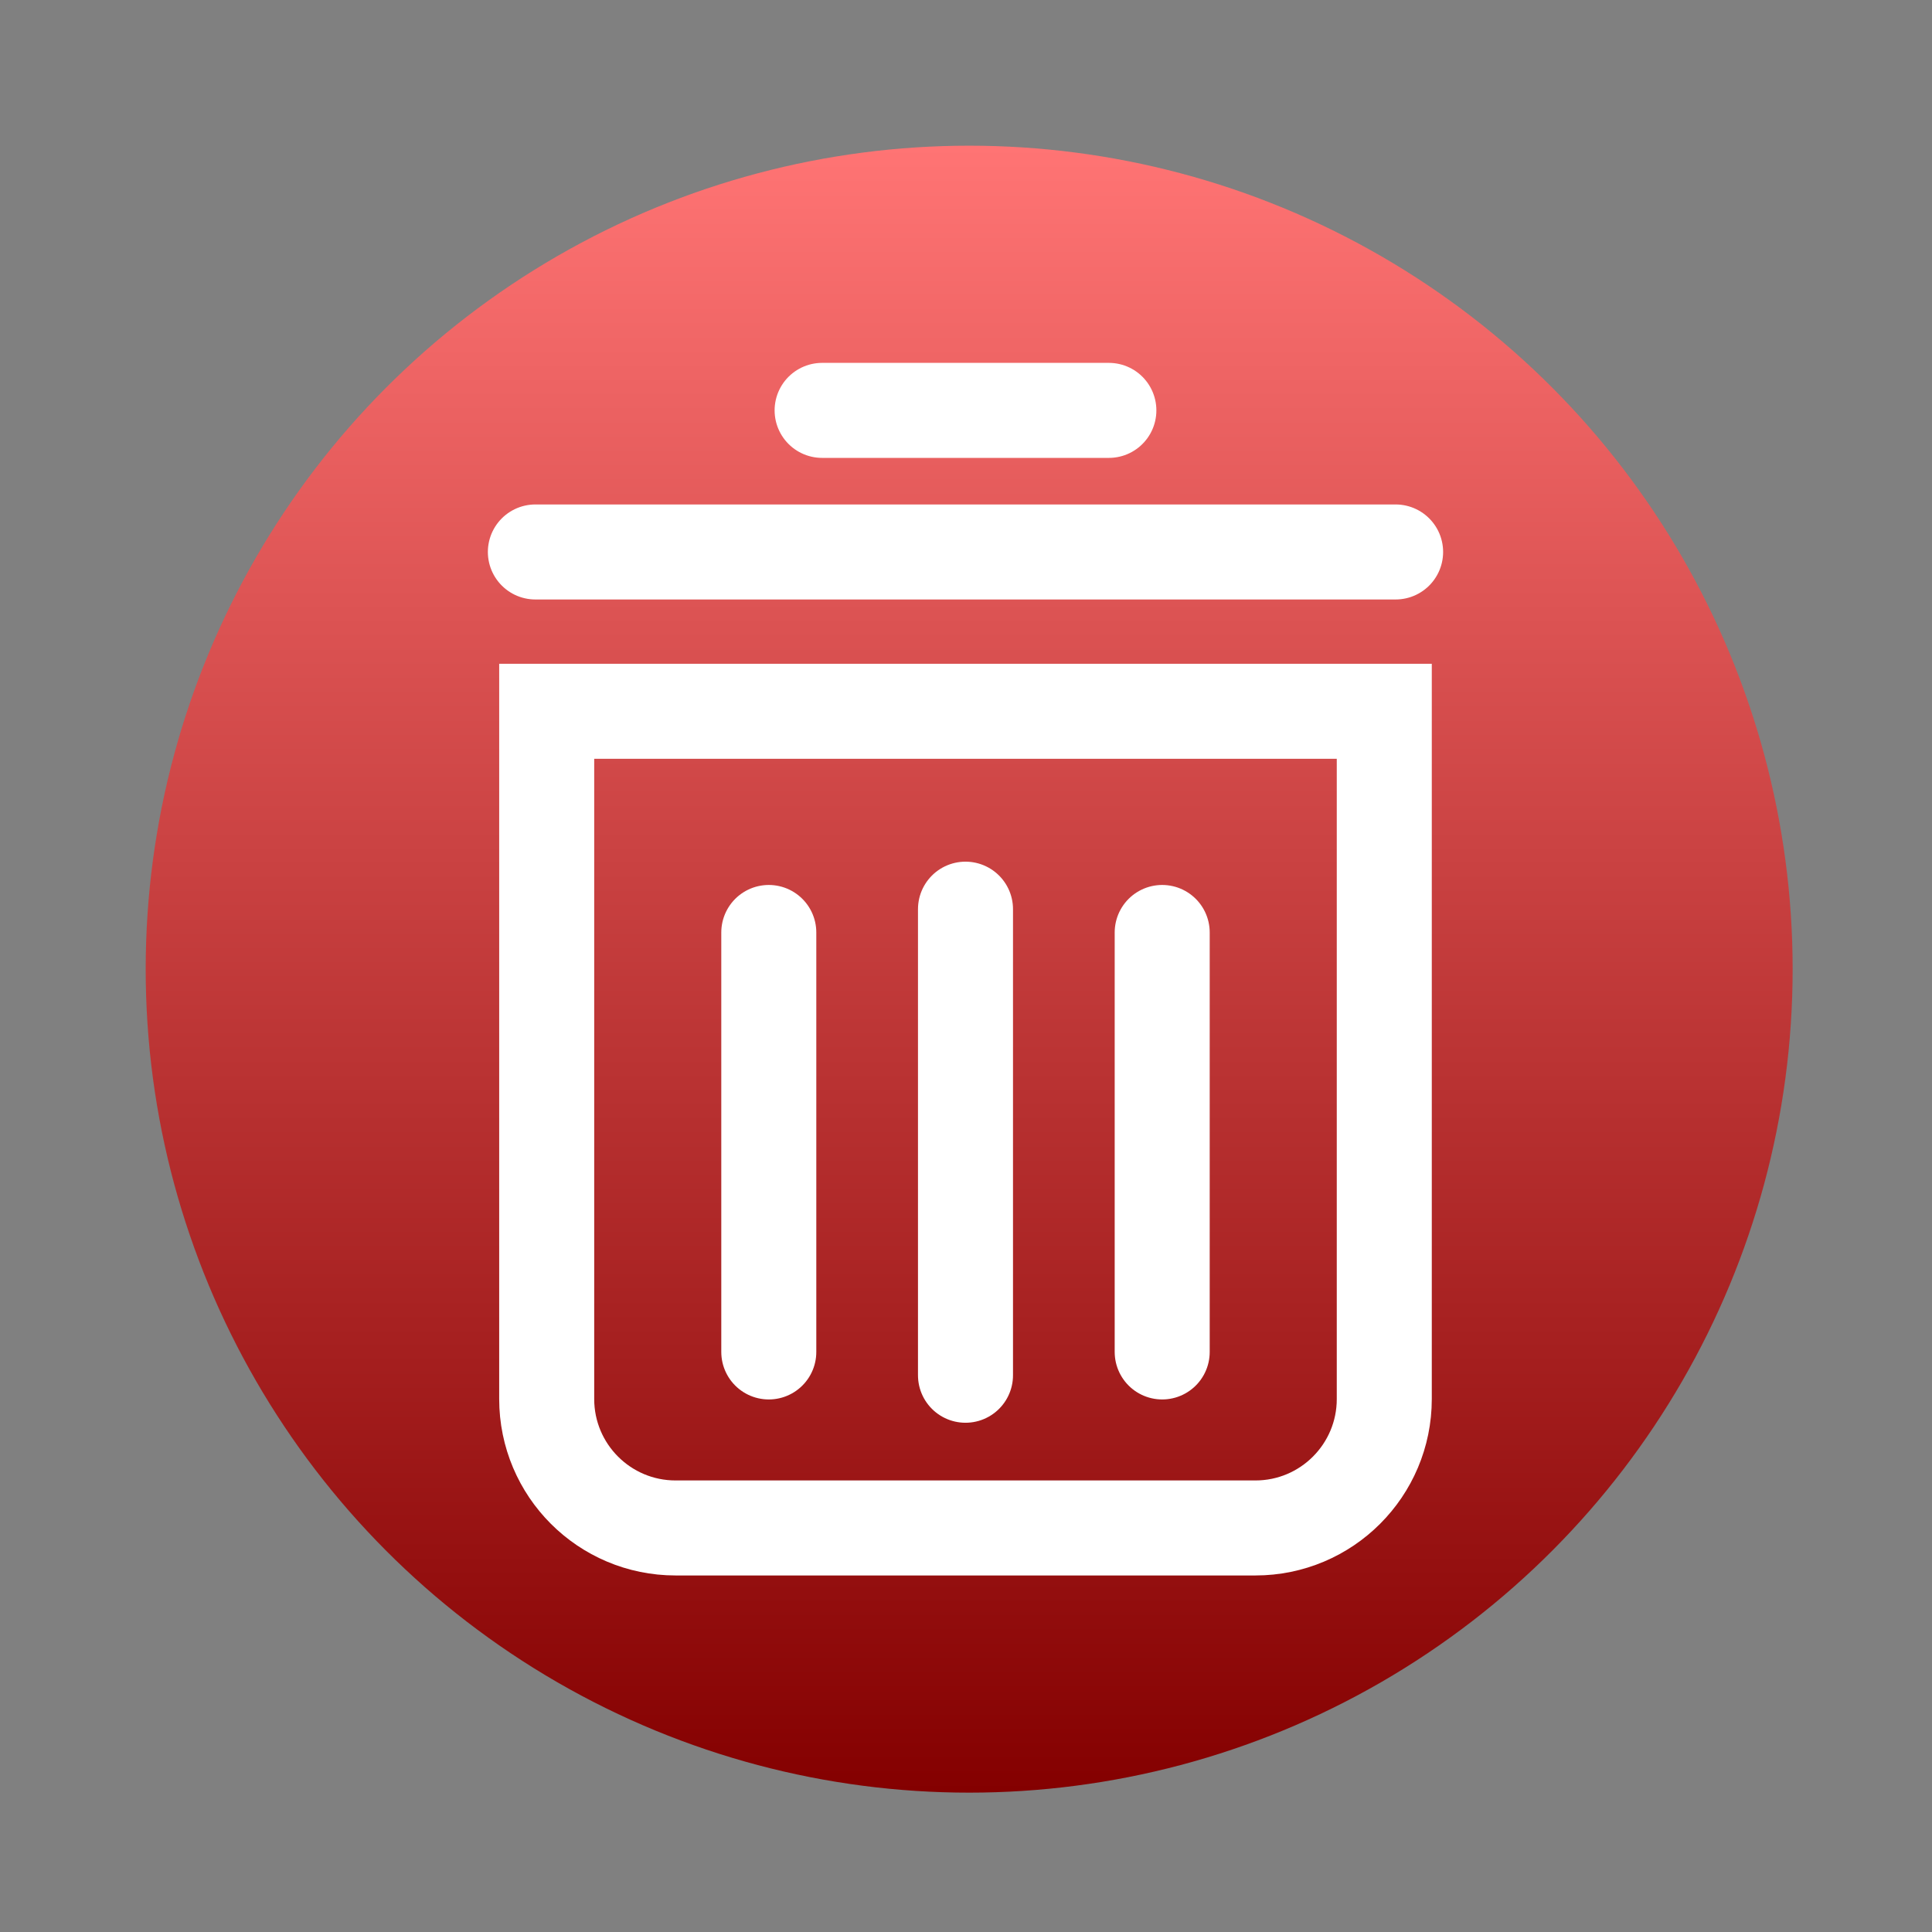<svg width="305" height="305" viewBox="0 0 305 305" fill="none" xmlns="http://www.w3.org/2000/svg">
<rect x="0" y="0" width="305" height="305" fill="#808080" stroke="none"/>
<circle cx="153" cy="153" r="130" fill="url(#paint0_linear_2_22)"/>
<path d="M121.367 147.207L121.367 213.428M152.42 143.528L152.42 217.106M183.473 147.207V213.428M84.518 87.138H220.321M129.786 64.786H175.054M86.306 112.286H218.533V220.857C218.533 232.1 209.426 241.214 198.191 241.214H106.649C95.414 241.214 86.306 232.1 86.306 220.857V112.286Z" stroke="white" stroke-width="15" stroke-linecap="round"/>
<defs>
<linearGradient id="paint0_linear_2_22" x1="153" y1="23" x2="153" y2="283" gradientUnits="userSpaceOnUse">
<stop stop-color="#FF4E4E"/>
<stop offset="0" stop-color="#FF7474"/>
<stop offset="1" stop-color="#840000"/>
</linearGradient>
</defs>
</svg>
